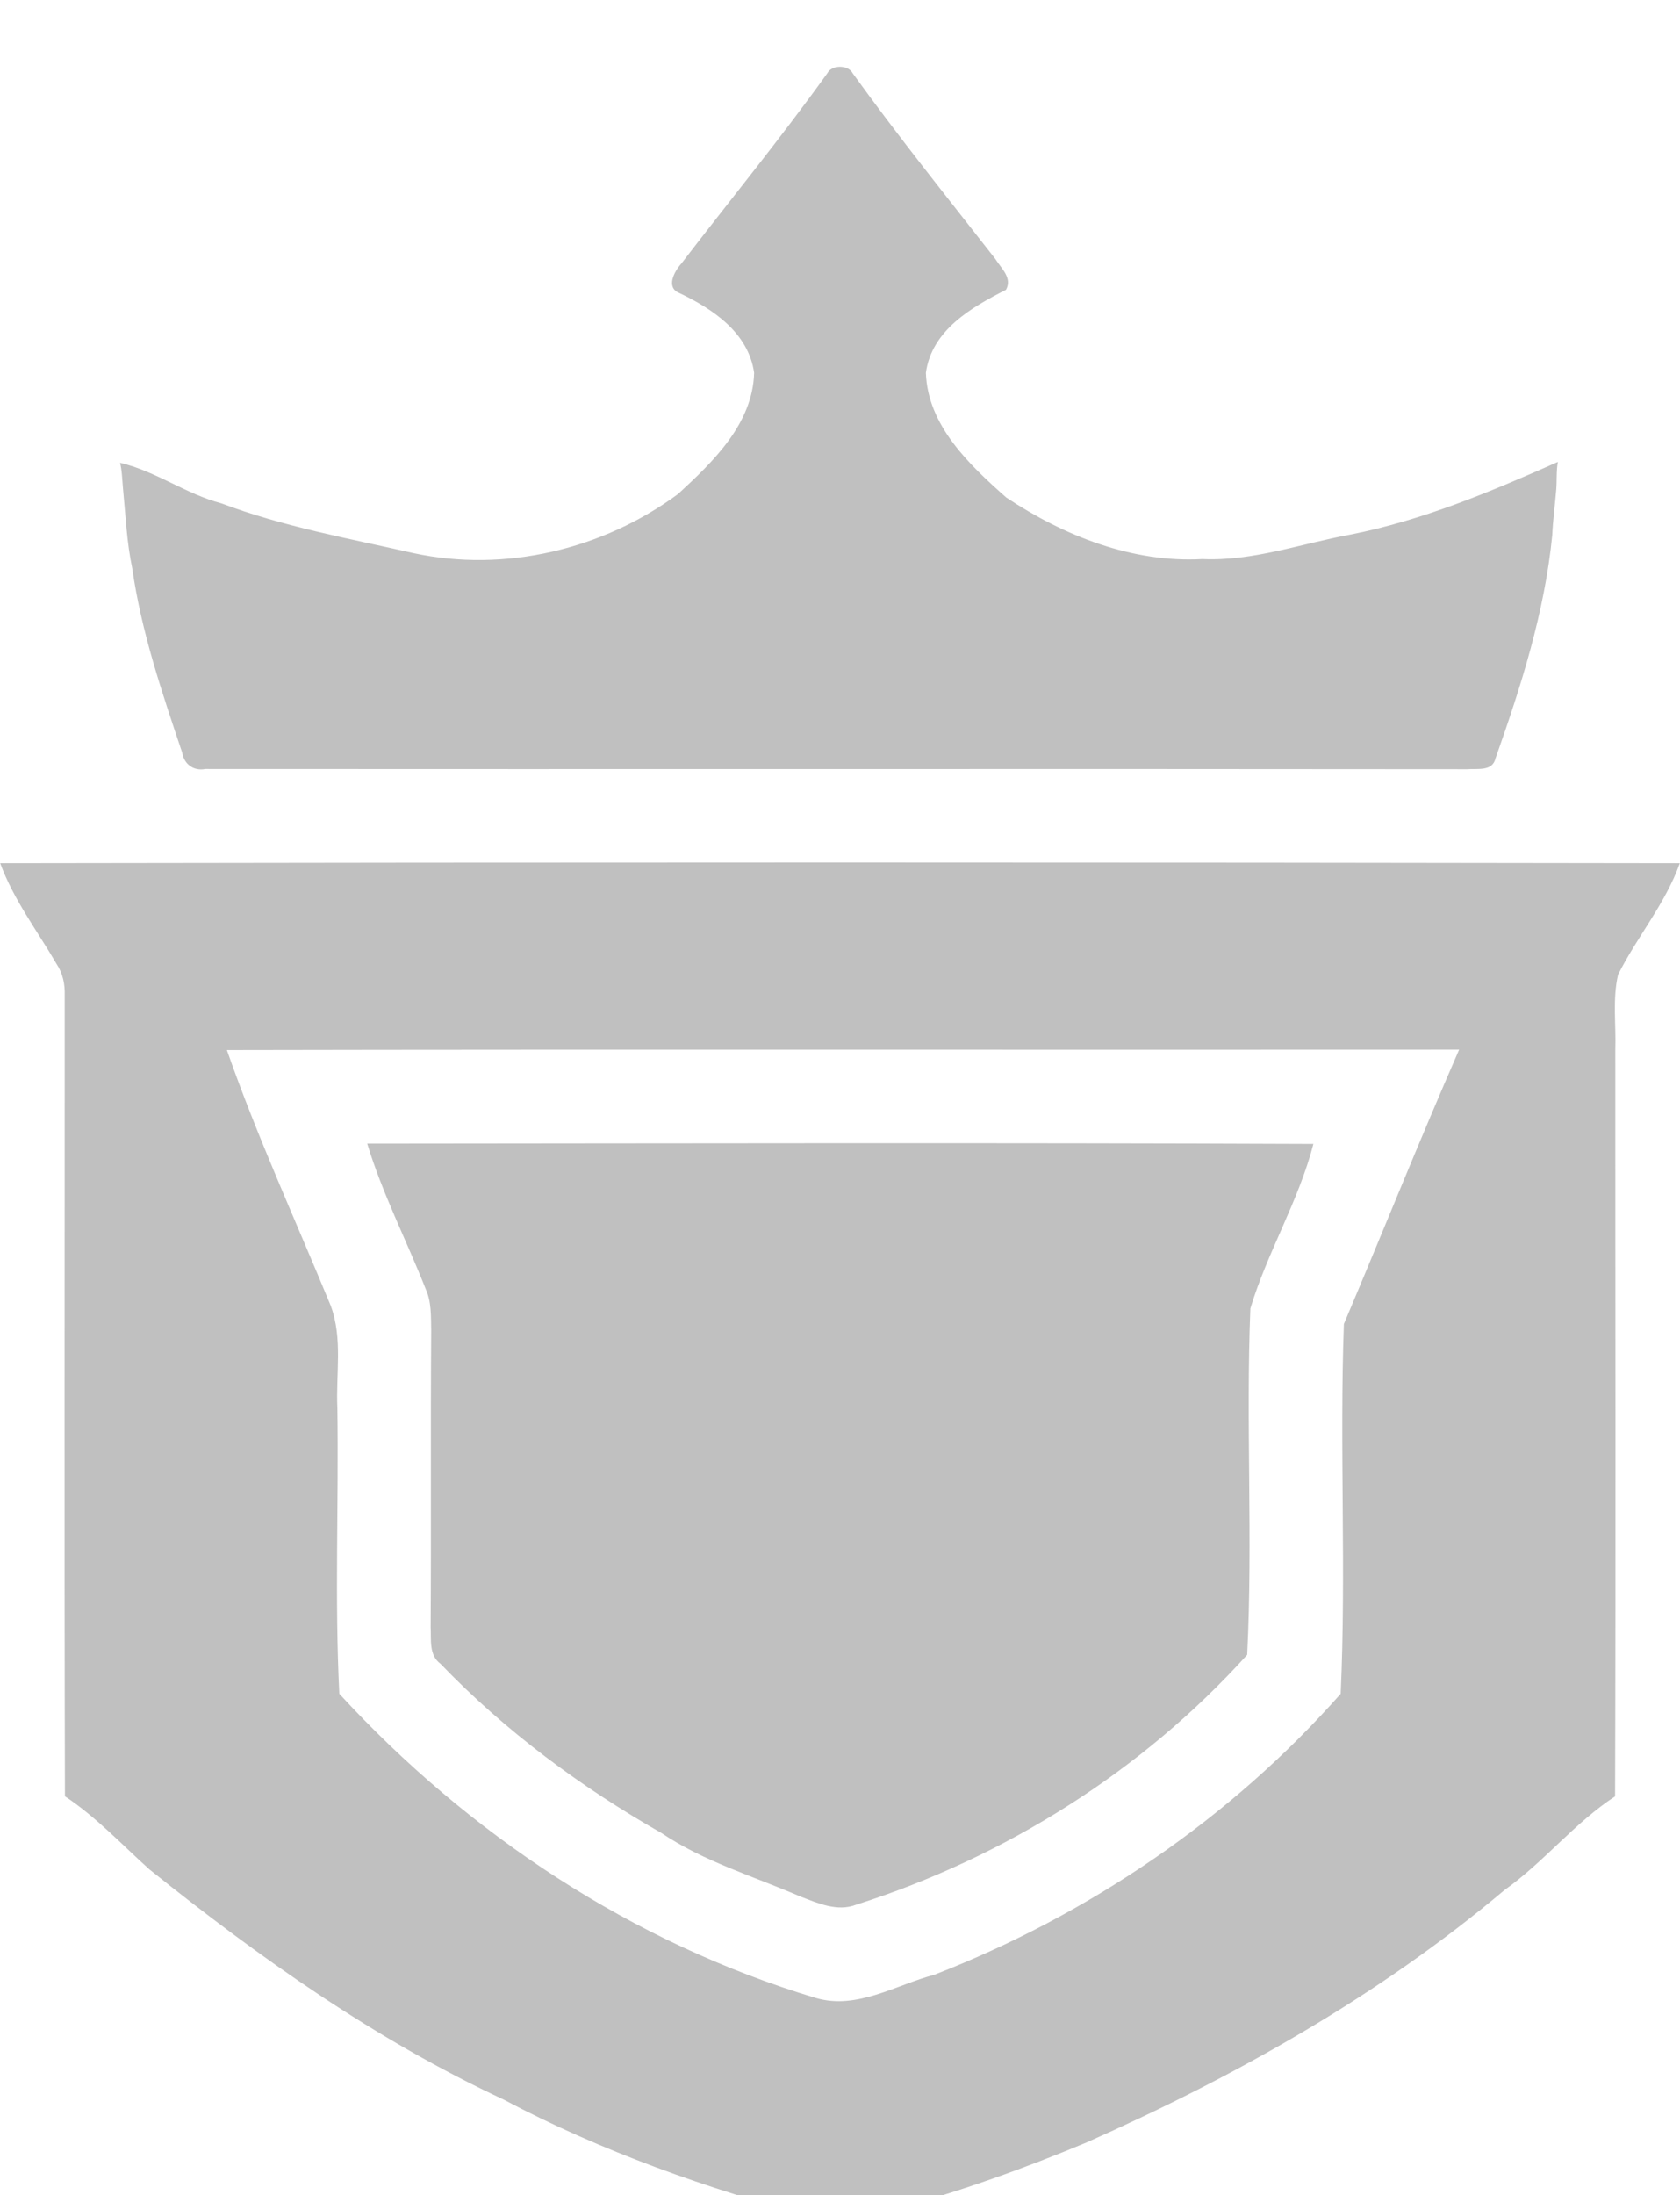 <svg xmlns="http://www.w3.org/2000/svg" viewBox="0 0 784 1024"><path fill="silver" d="M386.108 34.123c2.038-3.964 9.71-3.964 11.784 0 21.31 29.564 44.148 57.966 66.586 86.66 2.69 4.364 8.072 8.8 4.982 14.4-16.256 8.256-34.584 18.802-37.384 38.694.8 24.62 20.292 42.948 37.492 58.184 26.874 17.856 58.804 30.548 91.57 28.73 23.528 1.054 45.93-7.164 68.804-11.382 33.82-6.62 65.714-20.038 97.06-33.93-.764 4.092-.422 8.754-.756 12.884-.588 7.246-1.538 13.99-1.862 21.264-3.528 35.82-14.51 70.332-26.474 104.116-1.418 6.254-8.436 4.69-13.128 5.09-196.34-.218-392.68.036-589.018-.108-5.382 1.054-9.856-2.22-10.728-7.602-9.456-28.146-19.092-56.44-23.312-85.932-2.594-12.468-2.974-23.302-4.352-37.668-.368-3.84-.416-7.874-1.356-11.644 16.692 3.892 30.728 14.582 47.274 18.91 28.984 10.91 59.496 16.364 89.57 23.202 42.766 9.236 88.514-1.71 123.536-27.53 16.364-15.054 34.91-32.802 35.528-56.584-2.69-18.656-19.236-29.748-34.946-37.204-6.402-2.58-2.256-10.146.944-13.672 22.73-29.602 46.404-58.514 68.186-88.878zm-280.236 455.7c191.686-.364 383.37-.036 575.056-.182-18.548 42.404-35.748 85.388-53.786 127.972-2.072 57.422 1.128 115.134-1.49 172.484-51.386 58.148-117.282 102.916-189.504 131.026-18.11 4.8-36.22 16.51-55.458 10.874-85.35-25.566-162.264-76.55-222.342-141.9-2.218-44.258-.254-88.77-.908-133.136-.764-15.928 2.582-32.584-3.092-47.858-16.328-39.674-34.292-78.732-48.476-119.28zM.084 402.655c6.256 17.054 17.31 31.528 26.366 47.094 2.836 4.254 3.89 9.308 3.746 14.364.036 124.626-.218 249.216.108 373.804 14.584 9.674 26.476 22.438 39.384 34.076 51.314 41.13 105.534 79.532 165.32 107.388 45.822 24.292 95.06 41.53 145.028 55.058 12.764 2.546 25.892.328 38.002-4 30.366-8.328 60.04-18.946 89.06-31.056 69.568-30.876 136.626-68.55 195.03-117.754 18.438-13.09 32.548-31.238 51.568-43.674.364-116.08.072-232.198.108-348.278.4-11.636-1.346-23.564 1.274-34.984 8.908-17.746 22.11-33.164 28.838-52.038-261.29-.438-522.578-.438-783.832 0zm171.284 130.808c7.092 23.346 18.328 45.13 27.274 67.786 2.764 6.036 2.436 12.764 2.582 19.2-.326 46.186.036 92.334-.254 138.518.328 5.892-.91 13.092 4.582 17.128 30.11 31.312 65.35 57.422 103.06 78.914 19.856 13.384 43.022 20.184 64.842 29.64 8.218 3.126 17.274 7.272 26.146 3.818 69.46-22.074 133.536-62.404 182.412-116.554 2.69-53.712-.654-107.788 1.49-161.536 7.892-26.256 22.548-50.112 29.42-76.77-147.172-.618-294.382-.254-441.554-.144z"/></svg>